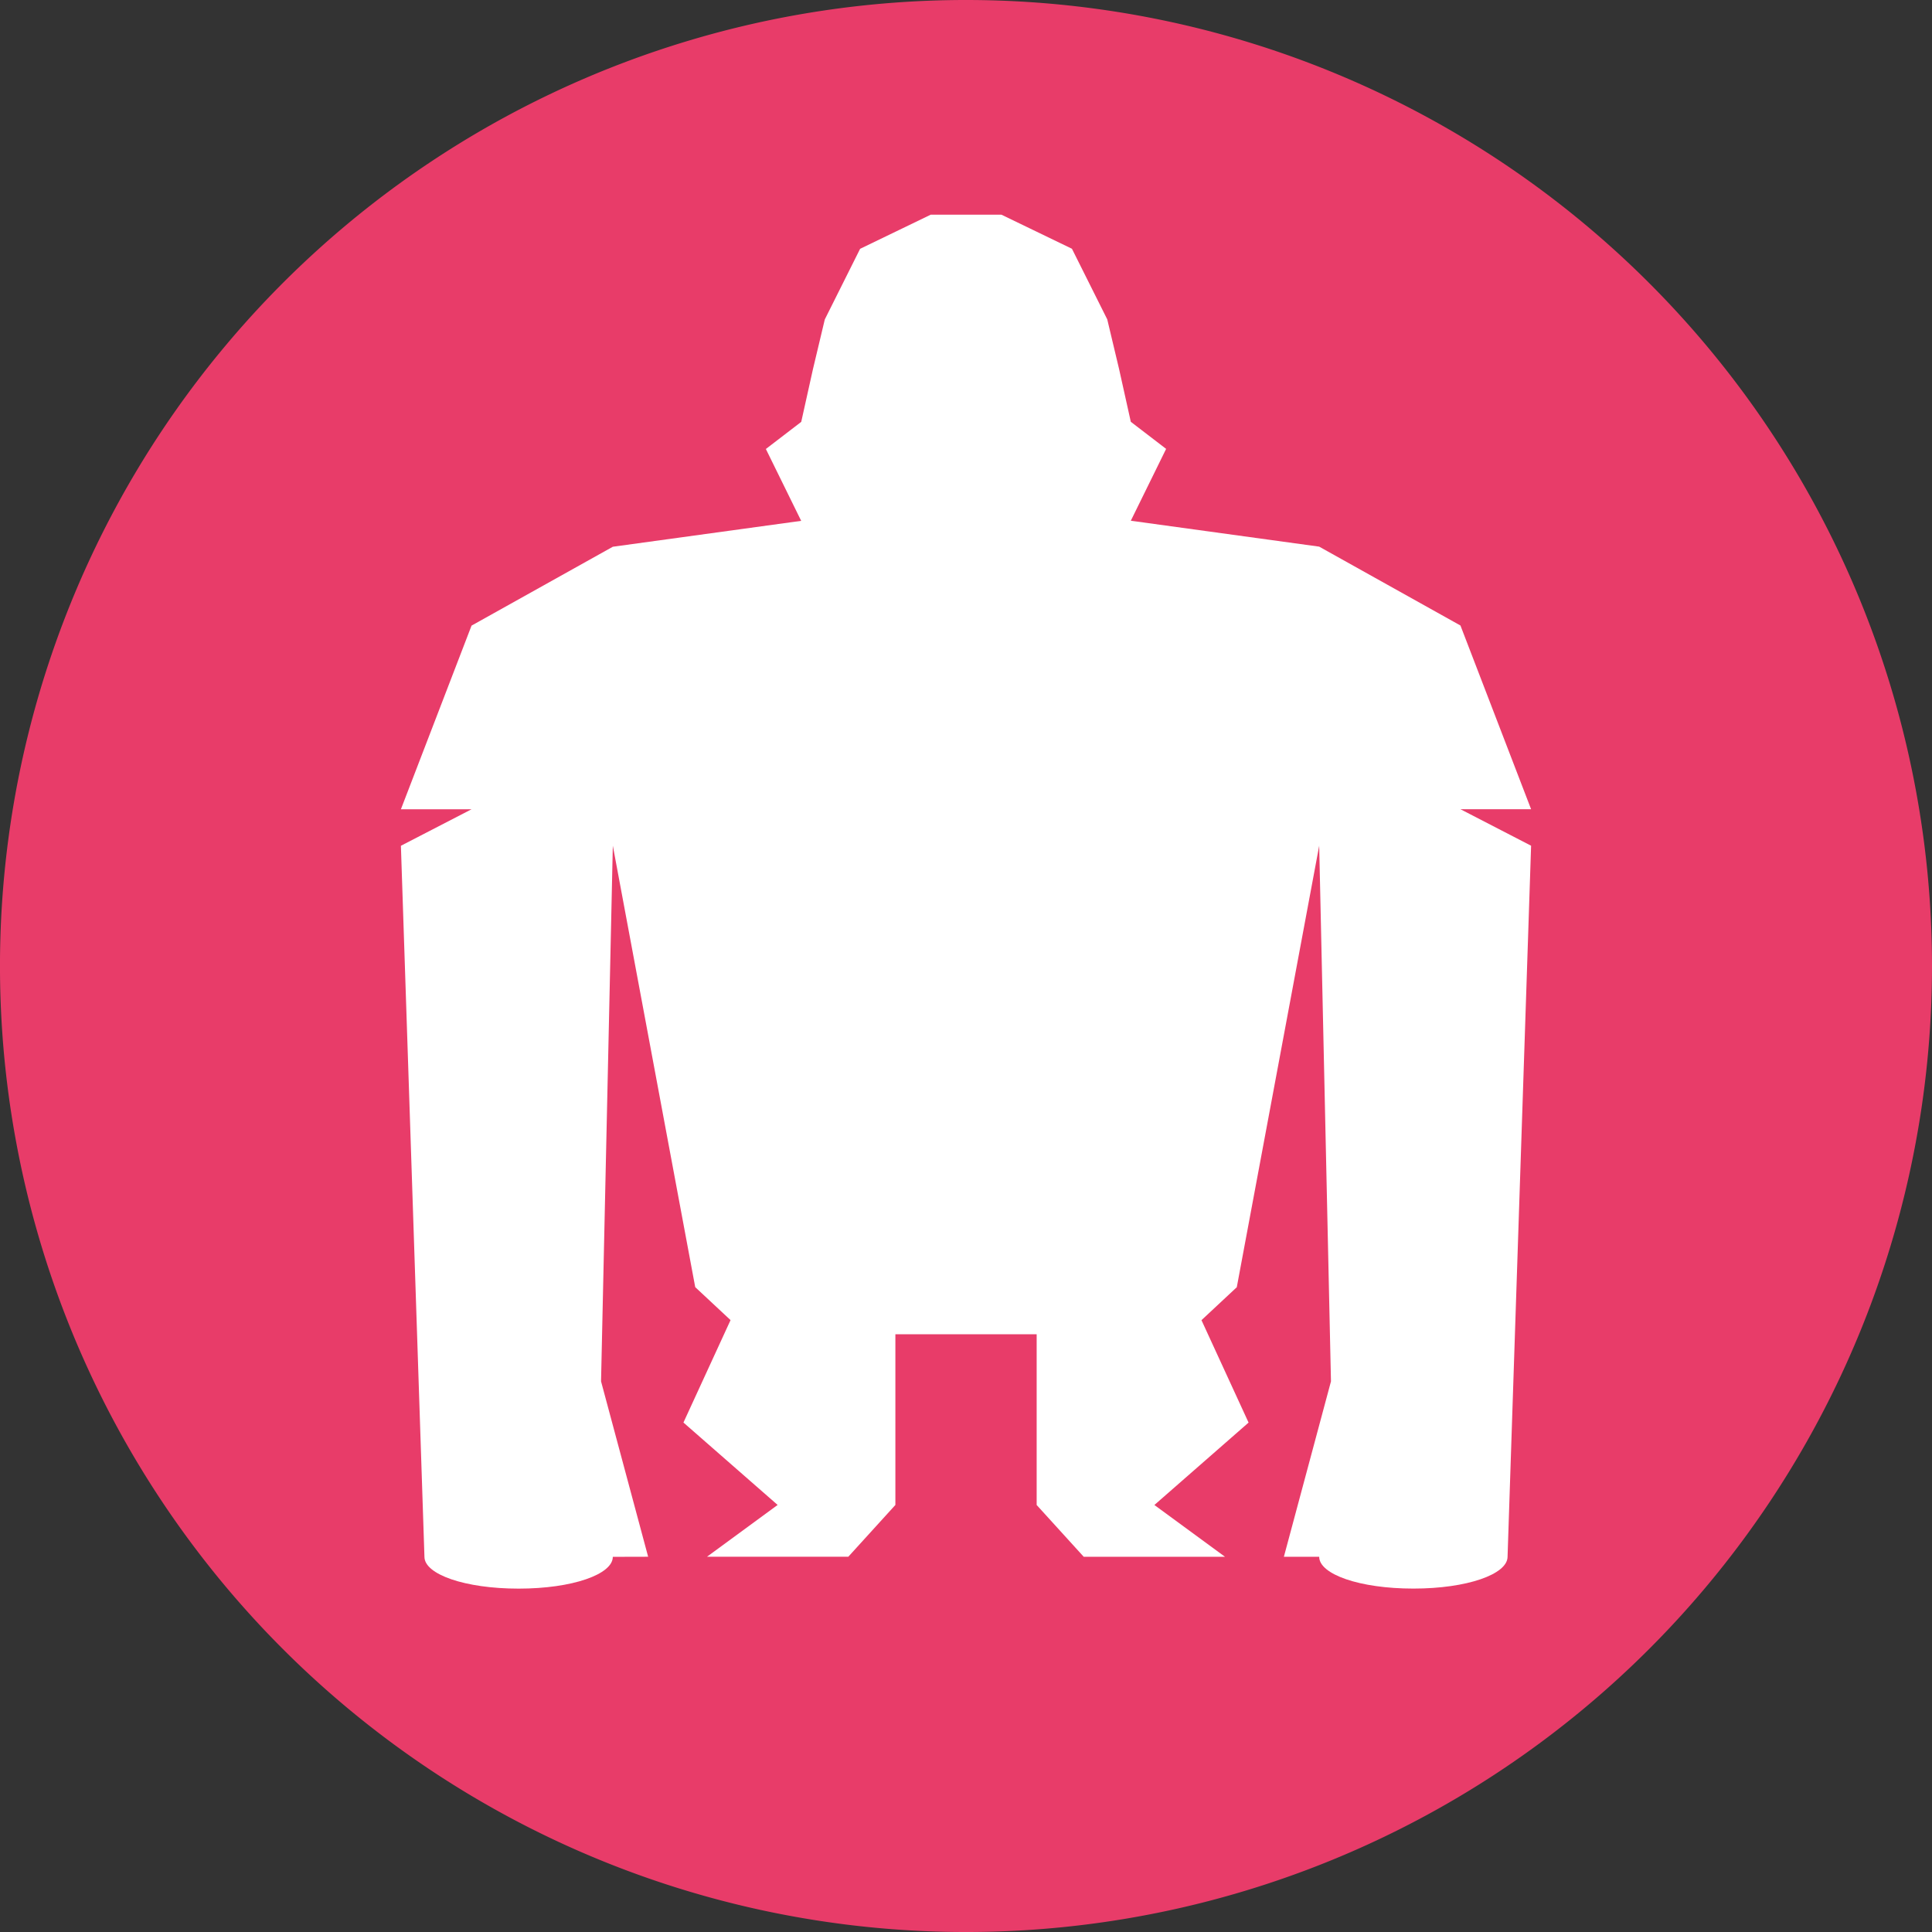 <svg xmlns="http://www.w3.org/2000/svg" width="123.677" height="123.677" viewBox="0 0 123.677 123.677"><rect x="0" y="0" width="123.677" height="123.677" fill="#333333" stroke="none"/><path d="M473.677,211.838A61.839,61.839,0,1,1,411.839,150,61.839,61.839,0,0,1,473.677,211.838Z" transform="translate(-350 -150)" fill="#e83c69"/><g transform="translate(25.665 13.742)"><path d="M552.587,335.913l-3.015-11.229.754-34.29,5.275,28.261,2.261,2.11-3.015,6.557,6.029,5.275-4.522,3.316H565.4l3.014-3.316V321.67h9.044V332.6l3.014,3.316h9.044l-4.522-3.316,6.029-5.275-3.015-6.557,2.261-2.11,5.275-28.261.754,34.29-3.015,11.229h2.261c0,1.119,2.584,2.035,6.029,2.035s6.024-.918,6.029-2.035l1.507-45.519-4.522-2.336h4.522L604.587,276.3l-9.044-5.049-12.058-1.658,2.261-4.6-2.261-1.733-.754-3.391-.754-3.165-2.261-4.522L575.2,250h-4.522l-4.522,2.186-2.261,4.522-.754,3.165-.754,3.391L560.123,265l2.261,4.6-12.058,1.658-9.044,5.049-4.522,11.757h4.522l-4.522,2.336s1.507,45.518,1.507,45.519c0,1.119,2.584,2.035,6.029,2.035s6.029-.916,6.029-2.035" transform="translate(-536.761 -250)" fill="#fff"/></g></svg>